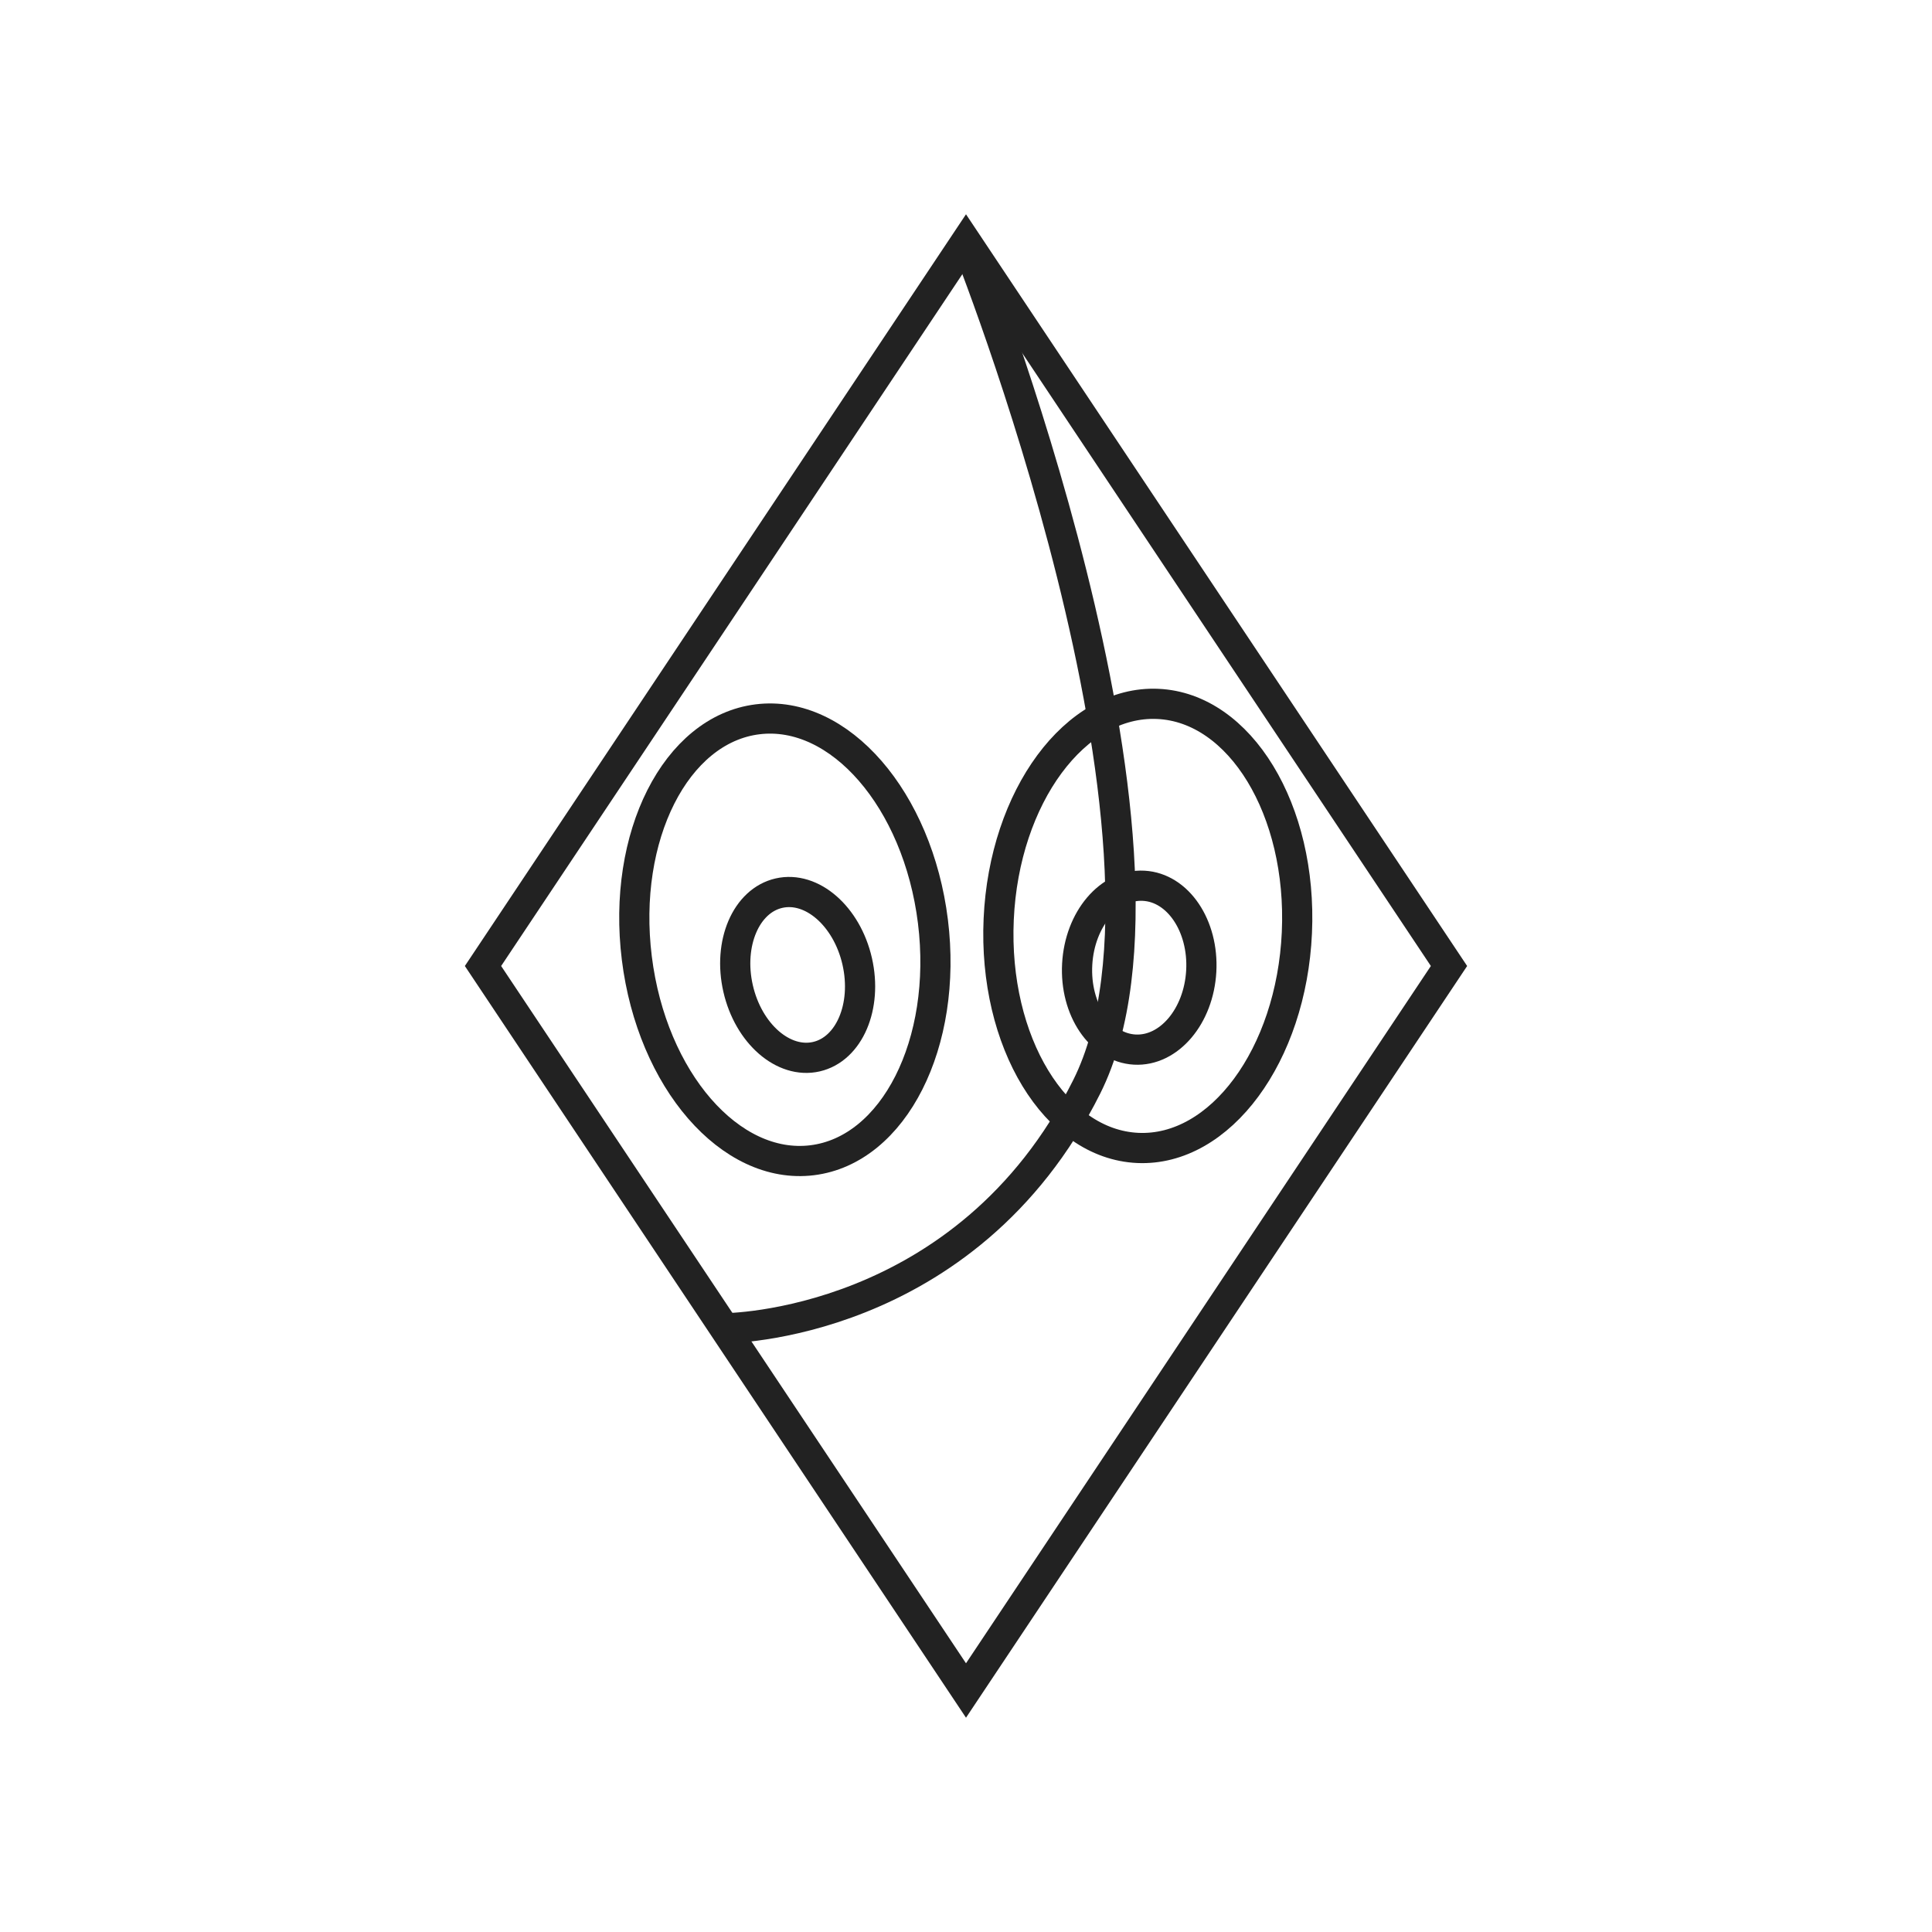 <?xml version="1.0" encoding="utf-8"?>
<!-- Generator: Adobe Illustrator 22.1.0, SVG Export Plug-In . SVG Version: 6.00 Build 0)  -->
<svg version="1.1" id="Ebene_1" xmlns="http://www.w3.org/2000/svg" xmlns:xlink="http://www.w3.org/1999/xlink" x="0px" y="0px"
	 viewBox="0 0 64 64" enable-background="new 0 0 64 64" xml:space="preserve">
<polygon fill="none" stroke="#222222" stroke-miterlimit="10" points="48,32 32,56 16,32 32,8 "/>
<path fill="none" stroke="#222222" stroke-miterlimit="10" d="M24,44c0,0,8,0,12-8S32,8,32,8"/>
<ellipse transform="matrix(0.992 -0.123 0.123 0.992 -3.643 3.45)" fill="none" stroke="#222222" stroke-miterlimit="10" cx="26.022" cy="31.131" rx="4.944" ry="7.362"/>
<ellipse transform="matrix(0.975 -0.223 0.223 0.975 -6.535 6.704)" fill="none" stroke="#222222" stroke-miterlimit="10" cx="26.418" cy="32.29" rx="2.023" ry="2.778"/>
<ellipse transform="matrix(0.045 -0.999 0.999 0.045 5.672 67.273)" fill="none" stroke="#222222" stroke-miterlimit="10" cx="38.019" cy="30.67" rx="7.362" ry="4.944"/>
<ellipse transform="matrix(0.055 -0.999 0.999 0.055 3.608 67.987)" fill="none" stroke="#222222" stroke-miterlimit="10" cx="37.734" cy="32.087" rx="2.716" ry="2.057"/>
</svg>
